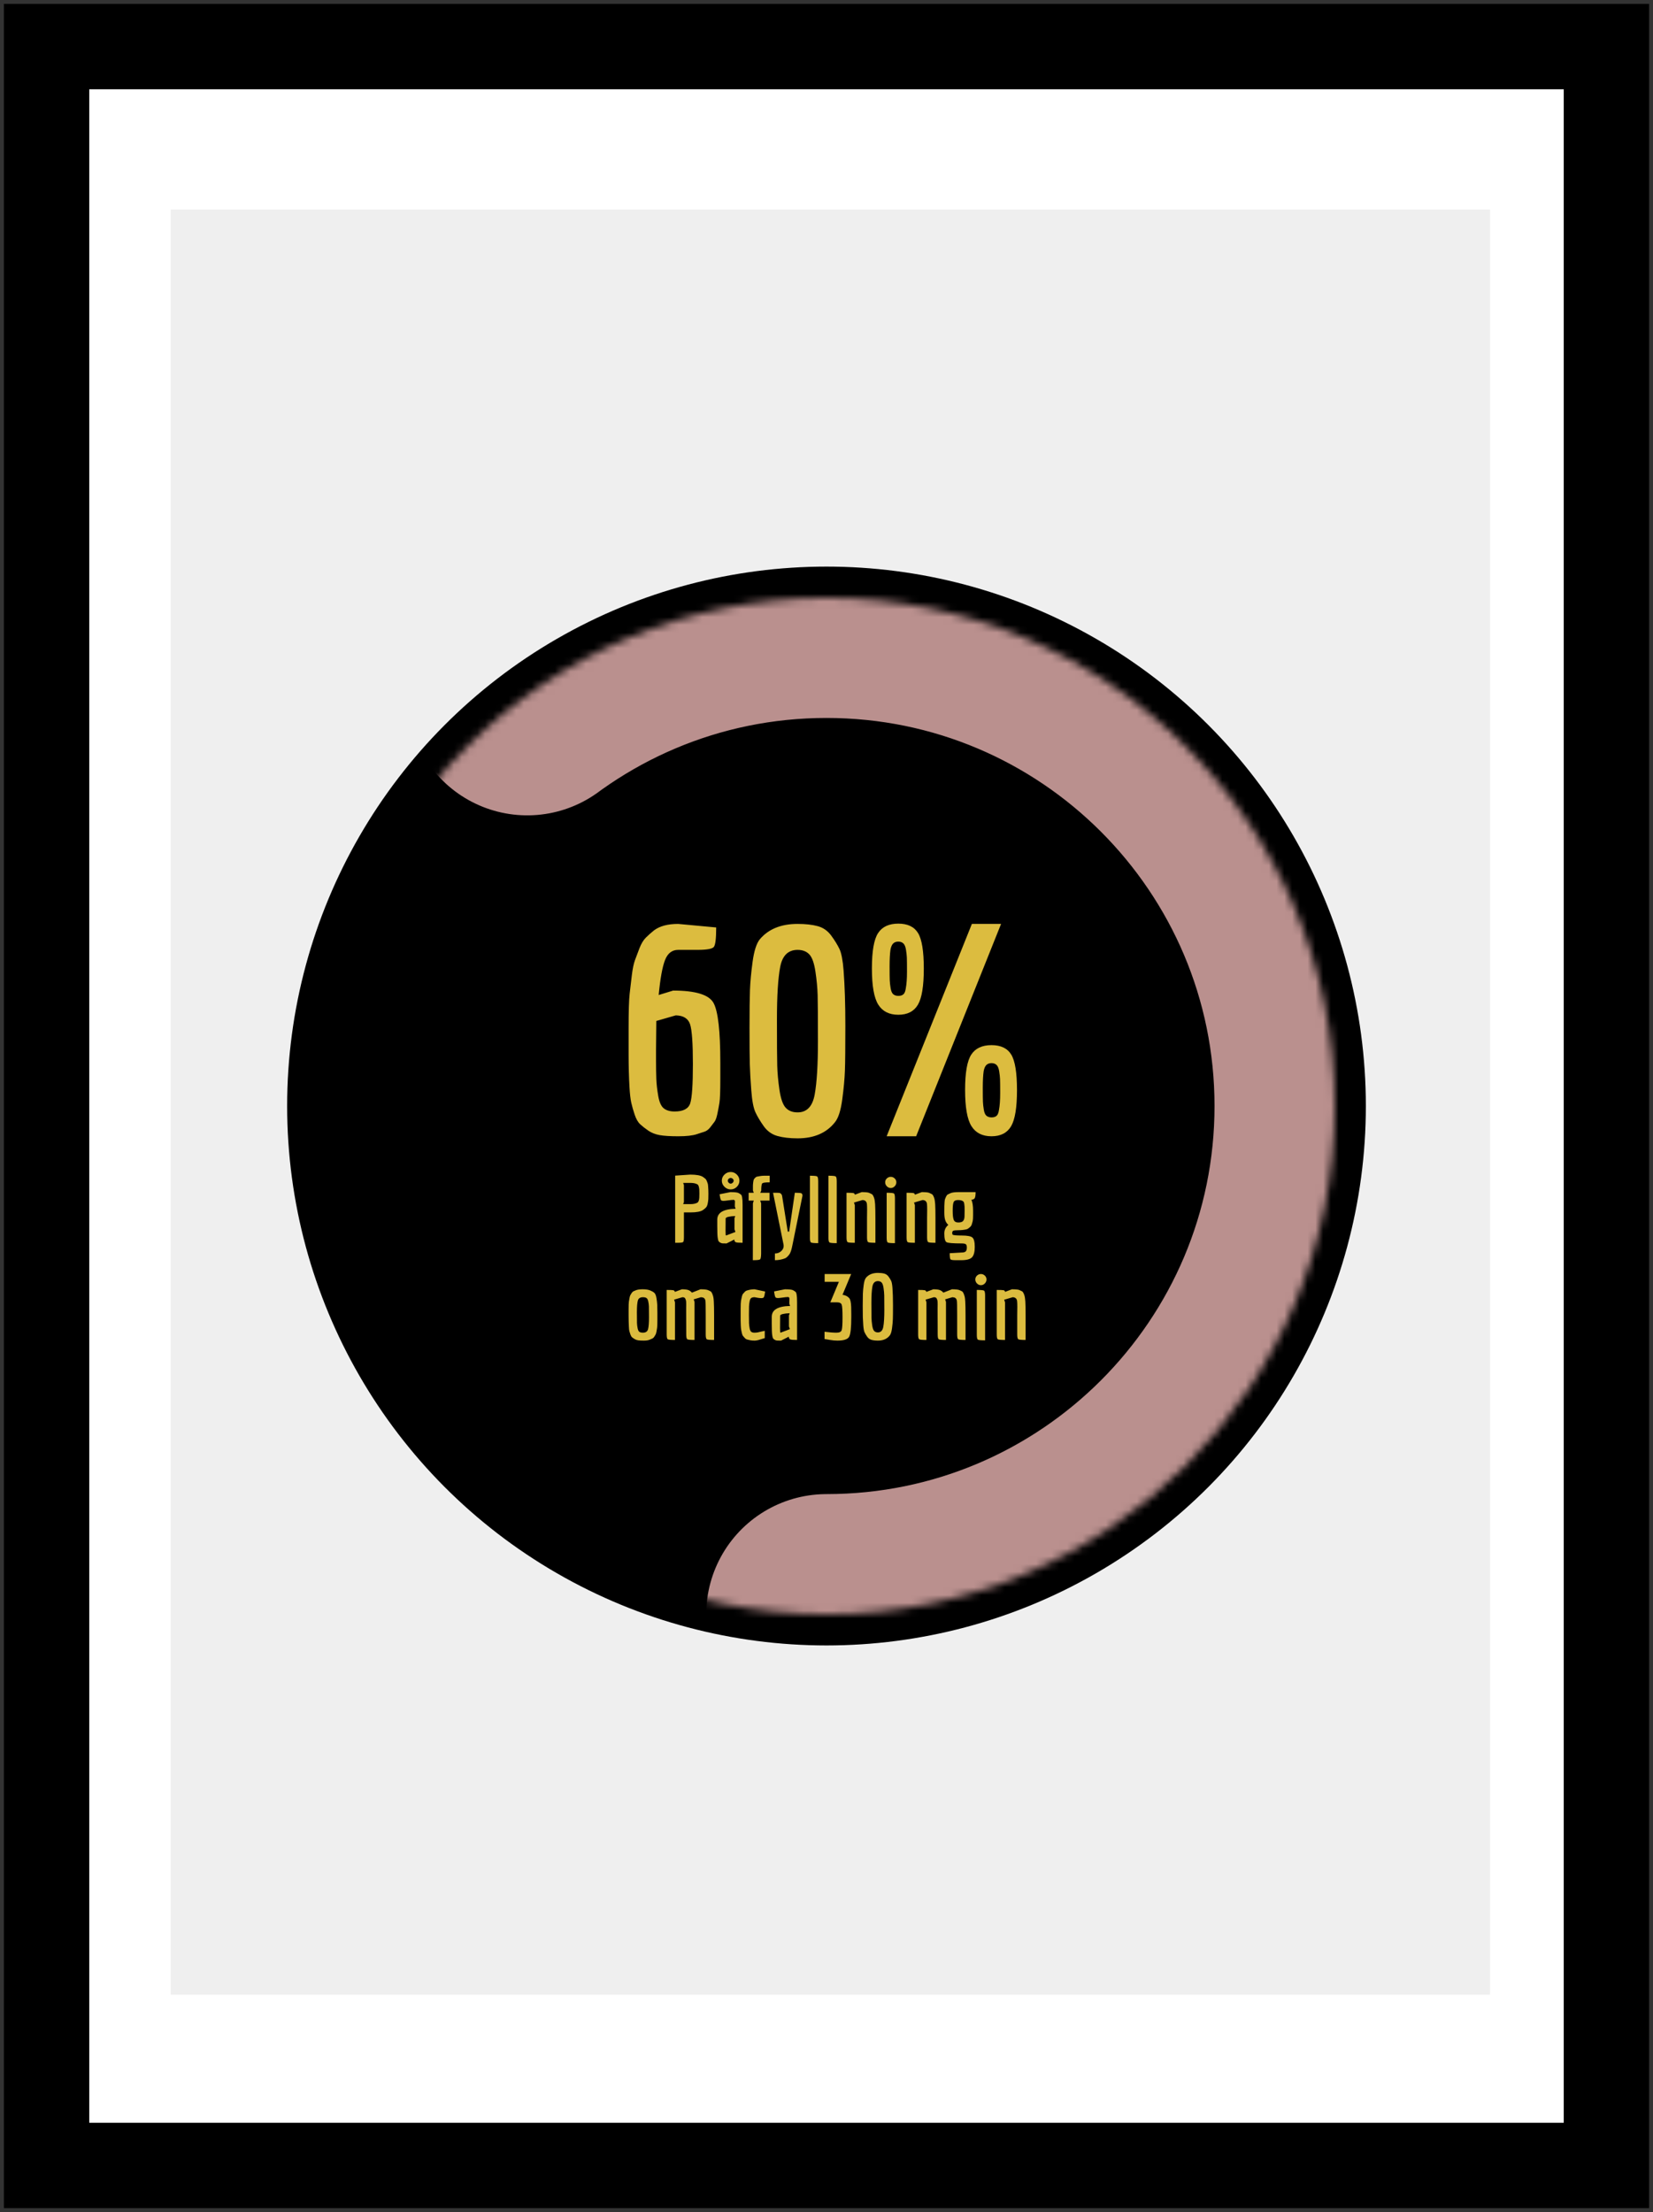 <?xml version="1.0" encoding="UTF-8"?>
<svg width="213px" height="285px" viewBox="0 0 213 285" version="1.1" xmlns="http://www.w3.org/2000/svg" xmlns:xlink="http://www.w3.org/1999/xlink">
    <rect x="0" y="0" width="213" height="285" fill="#333333" stroke="none"/>
    <!-- Generator: Sketch 50.2 (55047) - http://www.bohemiancoding.com/sketch -->
    <title>Group 21</title>
    <desc>Created with Sketch.</desc>
    <defs>
        <path d="M65.5,131 C101.675,131 131,101.675 131,65.5 C131,29.325 101.675,1.13686838e-13 65.5,1.13686838e-13 C29.325,1.13686838e-13 1.13686838e-13,29.325 1.13686838e-13,65.5 C1.13686838e-13,101.675 29.325,131 65.5,131 Z" id="path-1"></path>
    </defs>
    <g id="Page-1" stroke="none" stroke-width="1" fill="none" fill-rule="evenodd">
        <g id="Group-21" transform="translate(6, 6)">
            <g id="Group-9">
                <rect id="Rectangle-2" stroke="#000000" stroke-width="11" fill="#FFFFFF" fill-rule="nonzero" x="0" y="0" width="201" height="273"></rect>
                <rect id="Rectangle-13" fill="#EFEFEF" fill-rule="nonzero" x="16" y="21" width="170" height="230"></rect>
                <circle id="Oval" fill="#000000" fill-rule="nonzero" cx="100.5" cy="136.5" r="69.5"></circle>
                <g id="path-3-Clipped" stroke-linecap="round" stroke-linejoin="round" stroke-dasharray="247.03,620" transform="translate(35, 71)">
                    <mask id="mask-2" fill="white">
                        <use xlink:href="#path-1"></use>
                    </mask>
                    <g id="path-3"></g>
                    <path d="M65.5,131 C101.675,131 131,101.675 131,65.5 C131,29.325 101.675,1.13686838e-13 65.5,1.13686838e-13 C29.325,1.13686838e-13 1.13686838e-13,29.325 1.13686838e-13,65.5 C1.13686838e-13,101.675 29.325,131 65.5,131 Z" id="path-3" stroke="#BA908E" stroke-width="31" mask="url(#mask-2)"></path>
                </g>
                <path d="M80.928,137.206 C82.043,137.206 82.714,136.851 82.942,136.142 C83.17,135.433 83.284,133.748 83.284,131.088 C83.284,128.428 83.164,126.724 82.923,125.977 C82.682,125.23 82.068,124.843 81.08,124.818 L78.572,125.54 L78.534,129.188 L78.534,130.67 C78.534,131.557 78.547,132.336 78.572,133.007 C78.597,133.678 78.68,134.413 78.819,135.211 C78.958,136.009 79.199,136.541 79.541,136.807 C79.883,137.073 80.345,137.206 80.928,137.206 Z M86.818,130.898 L86.818,133.026 C86.818,134.597 86.78,135.616 86.704,136.085 C86.628,136.554 86.539,137.029 86.438,137.51 C86.337,137.991 86.216,138.327 86.077,138.517 C85.938,138.707 85.754,138.948 85.526,139.239 C85.298,139.53 85.045,139.72 84.766,139.809 C84.487,139.898 84.158,140.005 83.778,140.132 C83.246,140.309 82.454,140.398 81.403,140.398 C80.352,140.398 79.547,140.347 78.99,140.246 C78.433,140.145 77.951,139.955 77.546,139.676 C77.141,139.397 76.792,139.125 76.501,138.859 C76.21,138.593 75.969,138.175 75.779,137.605 C75.589,137.035 75.443,136.522 75.342,136.066 C75.241,135.61 75.165,134.951 75.114,134.09 C75.038,132.798 75,131.367 75,129.796 L75,126.528 C75,124.324 75.044,122.829 75.133,122.044 C75.222,121.259 75.317,120.454 75.418,119.631 C75.519,118.808 75.652,118.168 75.817,117.712 C75.982,117.256 76.178,116.737 76.406,116.154 C76.634,115.571 76.906,115.122 77.223,114.805 C77.54,114.488 77.888,114.178 78.268,113.874 C79.003,113.317 80.041,113.038 81.384,113.038 L86.286,113.494 C86.286,114.913 86.185,115.749 85.982,116.002 C85.779,116.255 85.07,116.382 83.854,116.382 L81.384,116.382 C80.599,116.382 80.035,116.819 79.693,117.693 C79.351,118.567 79.079,120.068 78.876,122.196 L80.738,121.626 C83.626,121.626 85.361,122.158 85.944,123.222 C86.527,124.286 86.818,126.845 86.818,130.898 Z M90.618,131.126 C90.593,130.214 90.58,128.656 90.58,126.452 C90.58,124.248 90.599,122.62 90.637,121.569 C90.675,120.518 90.789,119.295 90.979,117.902 C91.169,116.509 91.479,115.546 91.91,115.014 C93.025,113.697 94.646,113.038 96.774,113.038 C97.787,113.038 98.649,113.133 99.358,113.323 C100.067,113.513 100.65,113.918 101.106,114.539 C101.562,115.16 101.917,115.736 102.17,116.268 C102.423,116.8 102.601,117.725 102.702,119.042 C102.854,121.018 102.93,123.393 102.93,126.167 C102.93,128.941 102.911,130.86 102.873,131.924 C102.835,132.988 102.721,134.229 102.531,135.648 C102.341,137.067 102.031,138.042 101.6,138.574 C100.511,139.967 98.902,140.664 96.774,140.664 C95.761,140.664 94.893,140.563 94.171,140.36 C93.449,140.157 92.86,139.733 92.404,139.087 C91.948,138.441 91.593,137.846 91.34,137.301 C91.087,136.756 90.909,135.819 90.808,134.489 C90.707,133.159 90.643,132.038 90.618,131.126 Z M94.532,118.586 C94.253,120.055 94.114,122.31 94.114,125.35 C94.114,128.39 94.127,130.379 94.152,131.316 C94.177,132.253 94.272,133.286 94.437,134.413 C94.602,135.54 94.868,136.307 95.235,136.712 C95.602,137.117 96.115,137.32 96.774,137.32 C97.965,137.32 98.699,136.554 98.978,135.021 C99.257,133.488 99.396,131.202 99.396,128.162 C99.396,125.122 99.383,123.14 99.358,122.215 C99.333,121.29 99.238,120.277 99.073,119.175 C98.908,118.073 98.642,117.332 98.275,116.952 C97.908,116.572 97.407,116.382 96.774,116.382 C95.558,116.382 94.811,117.117 94.532,118.586 Z M106.35,118.776 C106.35,116.547 106.616,115.027 107.148,114.216 C107.68,113.405 108.548,113 109.751,113 C110.954,113 111.803,113.405 112.297,114.216 C112.791,115.027 113.038,116.553 113.038,118.795 C113.038,121.037 112.785,122.589 112.278,123.45 C111.771,124.311 110.929,124.742 109.751,124.742 C108.573,124.742 107.712,124.305 107.167,123.431 C106.622,122.557 106.35,121.005 106.35,118.776 Z M110.397,115.546 C110.232,115.394 110.017,115.318 109.751,115.318 C109.485,115.318 109.27,115.394 109.105,115.546 C108.94,115.698 108.82,115.964 108.744,116.344 C108.668,116.876 108.63,117.592 108.63,118.491 C108.63,119.39 108.636,119.992 108.649,120.296 C108.662,120.6 108.7,120.942 108.763,121.322 C108.826,121.702 108.94,121.962 109.105,122.101 C109.27,122.24 109.491,122.31 109.77,122.31 C110.049,122.31 110.264,122.24 110.416,122.101 C110.568,121.962 110.669,121.702 110.72,121.322 C110.821,120.79 110.872,120.074 110.872,119.175 C110.872,118.276 110.866,117.674 110.853,117.37 C110.84,117.066 110.802,116.724 110.739,116.344 C110.676,115.964 110.562,115.698 110.397,115.546 Z M118.358,134.432 C118.358,132.203 118.624,130.683 119.156,129.872 C119.688,129.061 120.556,128.656 121.759,128.656 C122.962,128.656 123.811,129.061 124.305,129.872 C124.799,130.683 125.046,132.209 125.046,134.451 C125.046,136.693 124.793,138.245 124.286,139.106 C123.779,139.967 122.937,140.398 121.759,140.398 C120.581,140.398 119.72,139.961 119.175,139.087 C118.63,138.213 118.358,136.661 118.358,134.432 Z M122.405,131.202 C122.24,131.05 122.025,130.974 121.759,130.974 C121.493,130.974 121.278,131.05 121.113,131.202 C120.948,131.354 120.828,131.62 120.752,132 C120.676,132.532 120.638,133.248 120.638,134.147 C120.638,135.046 120.644,135.648 120.657,135.952 C120.67,136.256 120.708,136.598 120.771,136.978 C120.834,137.358 120.948,137.618 121.113,137.757 C121.278,137.896 121.499,137.966 121.778,137.966 C122.057,137.966 122.272,137.896 122.424,137.757 C122.576,137.618 122.677,137.358 122.728,136.978 C122.829,136.446 122.88,135.73 122.88,134.831 C122.88,133.932 122.874,133.33 122.861,133.026 C122.848,132.722 122.81,132.38 122.747,132 C122.684,131.62 122.57,131.354 122.405,131.202 Z M122.994,113.038 L112.05,140.398 L108.25,140.398 L119.232,113.038 L122.994,113.038 Z" id="60%" fill="#DCBC3F"></path>
                <path d="M82.128,153.388 C82.128,153.756 82.092,153.97 82.02,154.03 C81.948,154.09 81.696,154.12 81.264,154.12 L81,154.12 L81,145.468 L82.944,145.336 C83.744,145.336 84.296,145.44 84.6,145.648 C84.712,145.728 84.806,145.8 84.882,145.864 C84.958,145.928 85.022,146.026 85.074,146.158 C85.126,146.29 85.166,146.398 85.194,146.482 C85.222,146.566 85.24,146.696 85.248,146.872 C85.272,147.176 85.284,147.482 85.284,147.79 C85.284,148.098 85.28,148.33 85.272,148.486 C85.264,148.642 85.238,148.832 85.194,149.056 C85.15,149.28 85.08,149.448 84.984,149.56 C84.888,149.672 84.756,149.784 84.588,149.896 C84.292,150.104 83.748,150.208 82.956,150.208 L82.128,150.208 L82.128,153.388 Z M82.956,149.14 C83.348,149.14 83.652,149.076 83.868,148.948 C84.004,148.868 84.084,148.656 84.108,148.312 C84.116,148.2 84.12,148.022 84.12,147.778 C84.12,147.534 84.116,147.358 84.108,147.25 C84.1,147.142 84.078,147.018 84.042,146.878 C84.006,146.738 83.948,146.644 83.868,146.596 C83.652,146.468 83.348,146.404 82.956,146.404 L82.032,146.404 L82.128,146.704 L82.128,148.864 L82.032,149.14 L82.956,149.14 Z M87.354,146.908 C87.126,146.684 87.012,146.42 87.012,146.116 C87.012,145.812 87.126,145.55 87.354,145.33 C87.582,145.11 87.848,145 88.152,145 C88.456,145 88.72,145.11 88.944,145.33 C89.168,145.55 89.28,145.814 89.28,146.122 C89.28,146.43 89.168,146.694 88.944,146.914 C88.72,147.134 88.456,147.244 88.152,147.244 C87.848,147.244 87.582,147.132 87.354,146.908 Z M87.894,145.876 C87.818,145.948 87.78,146.03 87.78,146.122 C87.78,146.214 87.82,146.3 87.9,146.38 C87.98,146.46 88.066,146.5 88.158,146.5 C88.25,146.5 88.336,146.46 88.416,146.38 C88.496,146.3 88.536,146.214 88.536,146.122 C88.536,146.03 88.496,145.948 88.416,145.876 C88.336,145.804 88.248,145.768 88.152,145.768 C88.056,145.768 87.97,145.804 87.894,145.876 Z M88.692,149.164 L88.704,148.84 C88.704,148.728 88.692,148.668 88.668,148.66 C88.644,148.652 88.616,148.634 88.584,148.606 C88.552,148.578 88.51,148.572 88.458,148.588 C88.406,148.604 88.344,148.608 88.272,148.6 L87.624,148.684 C87.456,148.708 87.312,148.72 87.192,148.72 C87.072,148.72 86.98,148.692 86.916,148.636 C86.852,148.58 86.788,148.324 86.724,147.868 L88.116,147.592 C88.684,147.592 89.04,147.634 89.184,147.718 C89.328,147.802 89.432,147.872 89.496,147.928 C89.56,147.984 89.604,148.096 89.628,148.264 C89.668,148.472 89.688,148.8 89.688,149.248 L89.688,154.12 C89.224,154.12 88.932,154.096 88.812,154.048 C88.692,154 88.628,153.884 88.62,153.7 L87.624,154.204 C87.4,154.204 87.234,154.202 87.126,154.198 C87.018,154.194 86.91,154.16 86.802,154.096 C86.694,154.032 86.622,153.968 86.586,153.904 C86.55,153.84 86.516,153.704 86.484,153.496 C86.444,153.248 86.424,152.74 86.424,151.972 L86.424,151.144 C86.424,150.24 87.212,149.772 88.788,149.74 L88.692,149.452 L88.692,149.164 Z M87.552,153.184 C87.56,153.184 87.964,153.032 88.764,152.728 L88.644,152.38 L88.644,150.952 L88.74,150.676 C88.412,150.684 88.124,150.716 87.876,150.772 C87.628,150.828 87.504,150.904 87.504,151 L87.492,152.584 C87.492,152.984 87.512,153.184 87.552,153.184 Z M93.156,147.676 L93.156,148.684 L91.956,148.684 L92.076,149.032 L92.076,155.524 C92.068,155.948 92.022,156.194 91.938,156.262 C91.854,156.33 91.544,156.364 91.008,156.364 L91.02,149.032 L91.128,148.684 L90.468,148.684 L90.468,147.676 L91.128,147.676 L91.02,147.376 L91.02,146.776 C91.02,146.656 91.032,146.506 91.056,146.326 C91.08,146.146 91.104,146.03 91.128,145.978 C91.152,145.926 91.206,145.854 91.29,145.762 C91.374,145.67 91.456,145.616 91.536,145.6 C91.616,145.584 91.746,145.56 91.926,145.528 C92.106,145.496 92.284,145.48 92.46,145.48 L93.18,145.48 L93.18,146.332 C92.636,146.332 92.318,146.376 92.226,146.464 C92.134,146.552 92.088,146.864 92.088,147.4 L91.968,147.676 L93.156,147.676 Z M93.852,156.364 L93.852,155.5 C94.164,155.5 94.43,155.402 94.65,155.206 C94.87,155.01 94.98,154.784 94.98,154.528 C94.98,154.464 94.976,154.412 94.968,154.372 L93.612,147.676 L94.08,147.676 C94.32,147.676 94.472,147.694 94.536,147.73 C94.6,147.766 94.654,147.816 94.698,147.88 C94.742,147.944 94.768,148.006 94.776,148.066 C94.784,148.126 94.8,148.224 94.824,148.36 L95.508,152.68 L95.688,152.68 L96.42,147.676 C96.844,147.676 97.114,147.694 97.23,147.73 C97.346,147.766 97.404,147.876 97.404,148.06 L96.132,154.312 C96.012,154.952 95.88,155.376 95.736,155.584 C95.536,155.864 95.344,156.044 95.16,156.124 C94.744,156.284 94.308,156.364 93.852,156.364 Z M99.432,146.212 L99.432,154.168 C98.896,154.168 98.584,154.138 98.496,154.078 C98.408,154.018 98.364,153.808 98.364,153.448 L98.364,145.48 C98.892,145.48 99.202,145.51 99.294,145.57 C99.386,145.63 99.432,145.844 99.432,146.212 Z M101.82,146.212 L101.82,154.168 C101.284,154.168 100.972,154.138 100.884,154.078 C100.796,154.018 100.752,153.808 100.752,153.448 L100.752,145.48 C101.28,145.48 101.59,145.51 101.682,145.57 C101.774,145.63 101.82,145.844 101.82,146.212 Z M105.72,150.916 L105.732,149.86 C105.732,149.54 105.724,149.3 105.708,149.14 C105.676,148.804 105.488,148.628 105.144,148.612 L104.04,148.936 L104.148,149.272 L104.148,154.12 C103.612,154.12 103.3,154.09 103.212,154.03 C103.124,153.97 103.08,153.76 103.08,153.4 L103.08,147.676 C103.544,147.676 103.836,147.688 103.956,147.712 C104.076,147.736 104.14,147.808 104.148,147.928 L105.036,147.592 C105.524,147.592 105.844,147.624 105.996,147.688 C106.148,147.752 106.264,147.808 106.344,147.856 C106.424,147.904 106.496,148.002 106.56,148.15 C106.624,148.298 106.668,148.434 106.692,148.558 C106.716,148.682 106.74,148.88 106.764,149.152 C106.788,149.544 106.8,150.136 106.8,150.928 L106.8,154.12 C106.264,154.12 105.95,154.09 105.858,154.03 C105.766,153.97 105.72,153.76 105.72,153.4 L105.72,150.916 Z M108.276,146.842 C108.132,146.694 108.06,146.522 108.06,146.326 C108.06,146.13 108.132,145.964 108.276,145.828 C108.42,145.692 108.588,145.624 108.78,145.624 C108.972,145.624 109.14,145.692 109.284,145.828 C109.428,145.964 109.5,146.13 109.5,146.326 C109.5,146.522 109.428,146.694 109.284,146.842 C109.14,146.99 108.972,147.064 108.78,147.064 C108.588,147.064 108.42,146.99 108.276,146.842 Z M108.252,153.448 L108.252,147.676 C108.788,147.676 109.1,147.706 109.188,147.766 C109.276,147.826 109.32,148.036 109.32,148.396 L109.32,154.168 C108.784,154.168 108.472,154.138 108.384,154.078 C108.296,154.018 108.252,153.808 108.252,153.448 Z M113.46,150.916 L113.472,149.86 C113.472,149.54 113.464,149.3 113.448,149.14 C113.416,148.804 113.228,148.628 112.884,148.612 L111.78,148.936 L111.888,149.272 L111.888,154.12 C111.352,154.12 111.04,154.09 110.952,154.03 C110.864,153.97 110.82,153.76 110.82,153.4 L110.82,147.676 C111.284,147.676 111.576,147.688 111.696,147.712 C111.816,147.736 111.88,147.808 111.888,147.928 L112.776,147.592 C113.264,147.592 113.584,147.624 113.736,147.688 C113.888,147.752 114.004,147.808 114.084,147.856 C114.164,147.904 114.236,148.002 114.3,148.15 C114.364,148.298 114.408,148.434 114.432,148.558 C114.456,148.682 114.48,148.88 114.504,149.152 C114.528,149.544 114.54,150.136 114.54,150.928 L114.54,154.12 C114.004,154.12 113.69,154.09 113.598,154.03 C113.506,153.97 113.46,153.76 113.46,153.4 L113.46,150.916 Z M118.452,155.218 C118.54,155.11 118.584,154.95 118.584,154.738 C118.584,154.526 118.542,154.384 118.458,154.312 C118.374,154.24 118.188,154.204 117.9,154.204 C116.796,154.204 116.15,154.15 115.962,154.042 C115.774,153.934 115.68,153.556 115.68,152.908 C115.68,152.468 115.852,152.104 116.196,151.816 C116.012,151.648 115.88,151.446 115.8,151.21 C115.72,150.974 115.68,150.644 115.68,150.22 C115.68,149.796 115.682,149.52 115.686,149.392 C115.69,149.264 115.698,149.1 115.71,148.9 C115.722,148.7 115.744,148.558 115.776,148.474 C115.808,148.39 115.854,148.284 115.914,148.156 C115.974,148.028 116.048,147.94 116.136,147.892 C116.224,147.844 116.332,147.792 116.46,147.736 C116.668,147.64 117.028,147.592 117.54,147.592 L119.712,147.592 C119.712,147.976 119.676,148.232 119.604,148.36 C119.532,148.488 119.388,148.56 119.172,148.576 C119.316,148.888 119.388,149.36 119.388,149.992 L119.388,150.532 C119.388,150.924 119.372,151.188 119.34,151.324 C119.308,151.46 119.27,151.596 119.226,151.732 C119.182,151.868 119.13,151.964 119.07,152.02 C119.01,152.076 118.934,152.144 118.842,152.224 C118.75,152.304 118.644,152.36 118.524,152.392 C118.18,152.464 117.834,152.5 117.486,152.5 C117.138,152.5 116.92,152.524 116.832,152.572 C116.744,152.62 116.7,152.708 116.7,152.836 C116.7,152.964 116.72,153.044 116.76,153.076 C116.848,153.148 117.24,153.184 117.936,153.184 C118.632,153.184 119.084,153.268 119.292,153.436 C119.5,153.604 119.604,154.01 119.604,154.654 C119.604,155.298 119.486,155.744 119.25,155.992 C119.014,156.24 118.552,156.364 117.864,156.364 L117.144,156.364 C116.76,156.364 116.536,156.326 116.472,156.25 C116.408,156.174 116.376,155.912 116.376,155.464 L117.852,155.38 C118.164,155.38 118.364,155.326 118.452,155.218 Z M118.284,150.742 C118.292,150.498 118.296,150.25 118.296,149.998 C118.296,149.746 118.294,149.566 118.29,149.458 C118.286,149.35 118.272,149.226 118.248,149.086 C118.224,148.946 118.188,148.852 118.14,148.804 C117.996,148.676 117.77,148.612 117.462,148.612 C117.154,148.612 116.96,148.702 116.88,148.882 C116.8,149.062 116.76,149.434 116.76,149.998 C116.76,150.562 116.806,150.954 116.898,151.174 C116.99,151.394 117.186,151.504 117.486,151.504 C117.786,151.504 117.992,151.438 118.104,151.306 C118.216,151.174 118.276,150.986 118.284,150.742 Z" id="Påfyllning" fill="#DCBC3F"></path>
                <path d="M75,163.448 L75,162.704 C75,162.208 75.012,161.876 75.036,161.708 C75.06,161.54 75.088,161.374 75.12,161.21 C75.152,161.046 75.19,160.926 75.234,160.85 C75.278,160.774 75.334,160.684 75.402,160.58 C75.47,160.476 75.548,160.404 75.636,160.364 C75.724,160.324 75.828,160.28 75.948,160.232 C76.148,160.152 76.44,160.112 76.824,160.112 C77.208,160.112 77.518,160.158 77.754,160.25 C77.99,160.342 78.174,160.446 78.306,160.562 C78.438,160.678 78.532,160.902 78.588,161.234 C78.644,161.566 78.678,161.86 78.69,162.116 C78.702,162.372 78.708,162.72 78.708,163.16 L78.708,164.06 C78.708,164.572 78.696,164.912 78.672,165.08 C78.648,165.248 78.62,165.416 78.588,165.584 C78.556,165.752 78.518,165.874 78.474,165.95 C78.43,166.026 78.374,166.118 78.306,166.226 C78.238,166.334 78.158,166.41 78.066,166.454 C77.974,166.498 77.868,166.544 77.748,166.592 C77.556,166.68 77.3,166.724 76.98,166.724 C76.66,166.724 76.414,166.712 76.242,166.688 C76.07,166.664 75.918,166.612 75.786,166.532 C75.654,166.452 75.544,166.376 75.456,166.304 C75.368,166.232 75.294,166.11 75.234,165.938 C75.174,165.766 75.128,165.62 75.096,165.5 C75.064,165.38 75.044,165.184 75.036,164.912 C75.012,164.456 75,163.968 75,163.448 Z M76.848,161.132 C76.488,161.132 76.268,161.278 76.188,161.57 C76.108,161.862 76.068,162.366 76.068,163.082 C76.068,163.798 76.072,164.262 76.08,164.474 C76.088,164.686 76.116,164.91 76.164,165.146 C76.212,165.382 76.29,165.534 76.398,165.602 C76.506,165.67 76.656,165.704 76.848,165.704 C77.208,165.704 77.428,165.552 77.508,165.248 C77.588,164.944 77.628,164.432 77.628,163.712 C77.628,162.992 77.624,162.528 77.616,162.32 C77.608,162.112 77.58,161.896 77.532,161.672 C77.484,161.448 77.406,161.302 77.298,161.234 C77.19,161.166 77.04,161.132 76.848,161.132 Z M83.496,166.64 C82.96,166.64 82.648,166.61 82.56,166.55 C82.472,166.49 82.428,166.28 82.428,165.92 L82.416,162.98 L82.416,162.512 C82.416,162.328 82.418,162.188 82.422,162.092 C82.426,161.996 82.424,161.886 82.416,161.762 C82.408,161.638 82.394,161.546 82.374,161.486 C82.354,161.426 82.328,161.364 82.296,161.3 C82.24,161.188 82.12,161.132 81.936,161.132 L80.868,161.444 L80.976,161.792 L80.976,166.64 C80.44,166.64 80.128,166.61 80.04,166.55 C79.952,166.49 79.908,166.28 79.908,165.92 L79.908,160.196 C80.348,160.196 80.628,160.208 80.748,160.232 C80.868,160.256 80.94,160.328 80.964,160.448 L81.864,160.112 C82.216,160.112 82.484,160.142 82.668,160.202 C82.852,160.262 83.016,160.376 83.16,160.544 L84.264,160.112 C84.736,160.112 85.054,160.146 85.218,160.214 C85.382,160.282 85.502,160.34 85.578,160.388 C85.654,160.436 85.722,160.536 85.782,160.688 C85.842,160.84 85.886,160.976 85.914,161.096 C85.942,161.216 85.964,161.416 85.98,161.696 C86.004,162.112 86.016,162.696 86.016,163.448 L86.016,166.64 C85.472,166.64 85.156,166.61 85.068,166.55 C84.98,166.49 84.936,166.28 84.936,165.92 L84.936,163.436 C84.936,162.332 84.924,161.716 84.9,161.588 C84.86,161.356 84.748,161.216 84.564,161.168 C84.5,161.152 84.42,161.14 84.324,161.132 L83.388,161.408 L83.496,161.744 L83.496,166.64 Z M90.504,163.388 C90.504,163.892 90.508,164.25 90.516,164.462 C90.524,164.674 90.55,164.898 90.594,165.134 C90.638,165.37 90.71,165.524 90.81,165.596 C90.91,165.668 91.042,165.704 91.206,165.704 C91.37,165.704 91.522,165.69 91.662,165.662 C91.802,165.634 91.956,165.598 92.124,165.554 C92.292,165.51 92.432,165.48 92.544,165.464 L92.544,166.4 C92.472,166.416 92.284,166.474 91.98,166.574 C91.676,166.674 91.426,166.724 91.23,166.724 C91.034,166.724 90.858,166.71 90.702,166.682 C90.546,166.654 90.406,166.622 90.282,166.586 C90.158,166.55 90.052,166.482 89.964,166.382 C89.876,166.282 89.802,166.196 89.742,166.124 C89.682,166.052 89.632,165.928 89.592,165.752 C89.552,165.576 89.522,165.432 89.502,165.32 C89.482,165.208 89.466,165.022 89.454,164.762 C89.442,164.502 89.436,164.296 89.436,164.144 L89.436,162.656 C89.436,162.112 89.452,161.754 89.484,161.582 C89.516,161.41 89.552,161.236 89.592,161.06 C89.632,160.884 89.682,160.762 89.742,160.694 C89.802,160.626 89.876,160.544 89.964,160.448 C90.052,160.352 90.16,160.288 90.288,160.256 C90.6,160.16 90.916,160.112 91.236,160.112 L92.592,160.4 C92.528,160.856 92.464,161.112 92.4,161.168 C92.336,161.224 92.244,161.252 92.124,161.252 C92.004,161.252 91.86,161.24 91.692,161.216 L91.236,161.132 C91.052,161.132 90.91,161.164 90.81,161.228 C90.71,161.292 90.638,161.438 90.594,161.666 C90.55,161.894 90.524,162.112 90.516,162.32 C90.508,162.528 90.504,162.884 90.504,163.388 Z M95.712,161.684 L95.724,161.36 C95.724,161.248 95.712,161.188 95.688,161.18 C95.664,161.172 95.636,161.154 95.604,161.126 C95.572,161.098 95.53,161.092 95.478,161.108 C95.426,161.124 95.364,161.128 95.292,161.12 L94.644,161.204 C94.476,161.228 94.332,161.24 94.212,161.24 C94.092,161.24 94,161.212 93.936,161.156 C93.872,161.1 93.808,160.844 93.744,160.388 L95.136,160.112 C95.704,160.112 96.06,160.154 96.204,160.238 C96.348,160.322 96.452,160.392 96.516,160.448 C96.58,160.504 96.624,160.616 96.648,160.784 C96.688,160.992 96.708,161.32 96.708,161.768 L96.708,166.64 C96.244,166.64 95.952,166.616 95.832,166.568 C95.712,166.52 95.648,166.404 95.64,166.22 L94.644,166.724 C94.42,166.724 94.254,166.722 94.146,166.718 C94.038,166.714 93.93,166.68 93.822,166.616 C93.714,166.552 93.642,166.488 93.606,166.424 C93.57,166.36 93.536,166.224 93.504,166.016 C93.464,165.768 93.444,165.26 93.444,164.492 L93.444,163.664 C93.444,162.76 94.232,162.292 95.808,162.26 L95.712,161.972 L95.712,161.684 Z M94.572,165.704 C94.58,165.704 94.984,165.552 95.784,165.248 L95.664,164.9 L95.664,163.472 L95.76,163.196 C95.432,163.204 95.144,163.236 94.896,163.292 C94.648,163.348 94.524,163.424 94.524,163.52 L94.512,165.104 C94.512,165.504 94.532,165.704 94.572,165.704 Z M100.248,165.584 C100.888,165.664 101.4,165.704 101.784,165.704 C102.168,165.704 102.394,165.59 102.462,165.362 C102.53,165.134 102.564,164.588 102.564,163.724 C102.564,162.86 102.53,162.322 102.462,162.11 C102.394,161.898 102.188,161.792 101.844,161.792 L100.992,161.792 L102.096,159.152 L100.26,159.152 L100.26,158.144 L103.68,158.144 L102.564,160.82 C102.948,160.876 103.24,161.024 103.44,161.264 C103.576,161.424 103.656,161.8 103.68,162.392 C103.688,162.592 103.692,162.896 103.692,163.304 L103.692,163.724 C103.692,165.02 103.606,165.844 103.434,166.196 C103.262,166.548 102.752,166.724 101.904,166.724 C101.608,166.724 101.286,166.694 100.938,166.634 C100.59,166.574 100.36,166.536 100.248,166.52 L100.248,165.584 Z M105.18,163.712 C105.172,163.424 105.168,162.932 105.168,162.236 C105.168,161.54 105.174,161.026 105.186,160.694 C105.198,160.362 105.234,159.976 105.294,159.536 C105.354,159.096 105.452,158.792 105.588,158.624 C105.94,158.208 106.452,158 107.124,158 C107.444,158 107.716,158.03 107.94,158.09 C108.164,158.15 108.348,158.278 108.492,158.474 C108.636,158.67 108.748,158.852 108.828,159.02 C108.908,159.188 108.964,159.48 108.996,159.896 C109.044,160.52 109.068,161.27 109.068,162.146 C109.068,163.022 109.062,163.628 109.05,163.964 C109.038,164.3 109.002,164.692 108.942,165.14 C108.882,165.588 108.784,165.896 108.648,166.064 C108.304,166.504 107.796,166.724 107.124,166.724 C106.804,166.724 106.53,166.692 106.302,166.628 C106.074,166.564 105.888,166.43 105.744,166.226 C105.6,166.022 105.488,165.834 105.408,165.662 C105.328,165.49 105.272,165.194 105.24,164.774 C105.208,164.354 105.188,164 105.18,163.712 Z M106.416,159.752 C106.328,160.216 106.284,160.928 106.284,161.888 C106.284,162.848 106.288,163.476 106.296,163.772 C106.304,164.068 106.334,164.394 106.386,164.75 C106.438,165.106 106.522,165.348 106.638,165.476 C106.754,165.604 106.916,165.668 107.124,165.668 C107.5,165.668 107.732,165.426 107.82,164.942 C107.908,164.458 107.952,163.736 107.952,162.776 C107.952,161.816 107.948,161.19 107.94,160.898 C107.932,160.606 107.902,160.286 107.85,159.938 C107.798,159.59 107.714,159.356 107.598,159.236 C107.482,159.116 107.324,159.056 107.124,159.056 C106.74,159.056 106.504,159.288 106.416,159.752 Z M115.896,166.64 C115.36,166.64 115.048,166.61 114.96,166.55 C114.872,166.49 114.828,166.28 114.828,165.92 L114.816,162.98 L114.816,162.512 C114.816,162.328 114.818,162.188 114.822,162.092 C114.826,161.996 114.824,161.886 114.816,161.762 C114.808,161.638 114.794,161.546 114.774,161.486 C114.754,161.426 114.728,161.364 114.696,161.3 C114.64,161.188 114.52,161.132 114.336,161.132 L113.268,161.444 L113.376,161.792 L113.376,166.64 C112.84,166.64 112.528,166.61 112.44,166.55 C112.352,166.49 112.308,166.28 112.308,165.92 L112.308,160.196 C112.748,160.196 113.028,160.208 113.148,160.232 C113.268,160.256 113.34,160.328 113.364,160.448 L114.264,160.112 C114.616,160.112 114.884,160.142 115.068,160.202 C115.252,160.262 115.416,160.376 115.56,160.544 L116.664,160.112 C117.136,160.112 117.454,160.146 117.618,160.214 C117.782,160.282 117.902,160.34 117.978,160.388 C118.054,160.436 118.122,160.536 118.182,160.688 C118.242,160.84 118.286,160.976 118.314,161.096 C118.342,161.216 118.364,161.416 118.38,161.696 C118.404,162.112 118.416,162.696 118.416,163.448 L118.416,166.64 C117.872,166.64 117.556,166.61 117.468,166.55 C117.38,166.49 117.336,166.28 117.336,165.92 L117.336,163.436 C117.336,162.332 117.324,161.716 117.3,161.588 C117.26,161.356 117.148,161.216 116.964,161.168 C116.9,161.152 116.82,161.14 116.724,161.132 L115.788,161.408 L115.896,161.744 L115.896,166.64 Z M119.892,159.362 C119.748,159.214 119.676,159.042 119.676,158.846 C119.676,158.65 119.748,158.484 119.892,158.348 C120.036,158.212 120.204,158.144 120.396,158.144 C120.588,158.144 120.756,158.212 120.9,158.348 C121.044,158.484 121.116,158.65 121.116,158.846 C121.116,159.042 121.044,159.214 120.9,159.362 C120.756,159.51 120.588,159.584 120.396,159.584 C120.204,159.584 120.036,159.51 119.892,159.362 Z M119.868,165.968 L119.868,160.196 C120.404,160.196 120.716,160.226 120.804,160.286 C120.892,160.346 120.936,160.556 120.936,160.916 L120.936,166.688 C120.4,166.688 120.088,166.658 120,166.598 C119.912,166.538 119.868,166.328 119.868,165.968 Z M125.076,163.436 L125.088,162.38 C125.088,162.06 125.08,161.82 125.064,161.66 C125.032,161.324 124.844,161.148 124.5,161.132 L123.396,161.456 L123.504,161.792 L123.504,166.64 C122.968,166.64 122.656,166.61 122.568,166.55 C122.48,166.49 122.436,166.28 122.436,165.92 L122.436,160.196 C122.9,160.196 123.192,160.208 123.312,160.232 C123.432,160.256 123.496,160.328 123.504,160.448 L124.392,160.112 C124.88,160.112 125.2,160.144 125.352,160.208 C125.504,160.272 125.62,160.328 125.7,160.376 C125.78,160.424 125.852,160.522 125.916,160.67 C125.98,160.818 126.024,160.954 126.048,161.078 C126.072,161.202 126.096,161.4 126.12,161.672 C126.144,162.064 126.156,162.656 126.156,163.448 L126.156,166.64 C125.62,166.64 125.306,166.61 125.214,166.55 C125.122,166.49 125.076,166.28 125.076,165.92 L125.076,163.436 Z" id="om-ca-30-min" fill="#DCBC3F"></path>
            </g>
        </g>
    </g>
</svg>